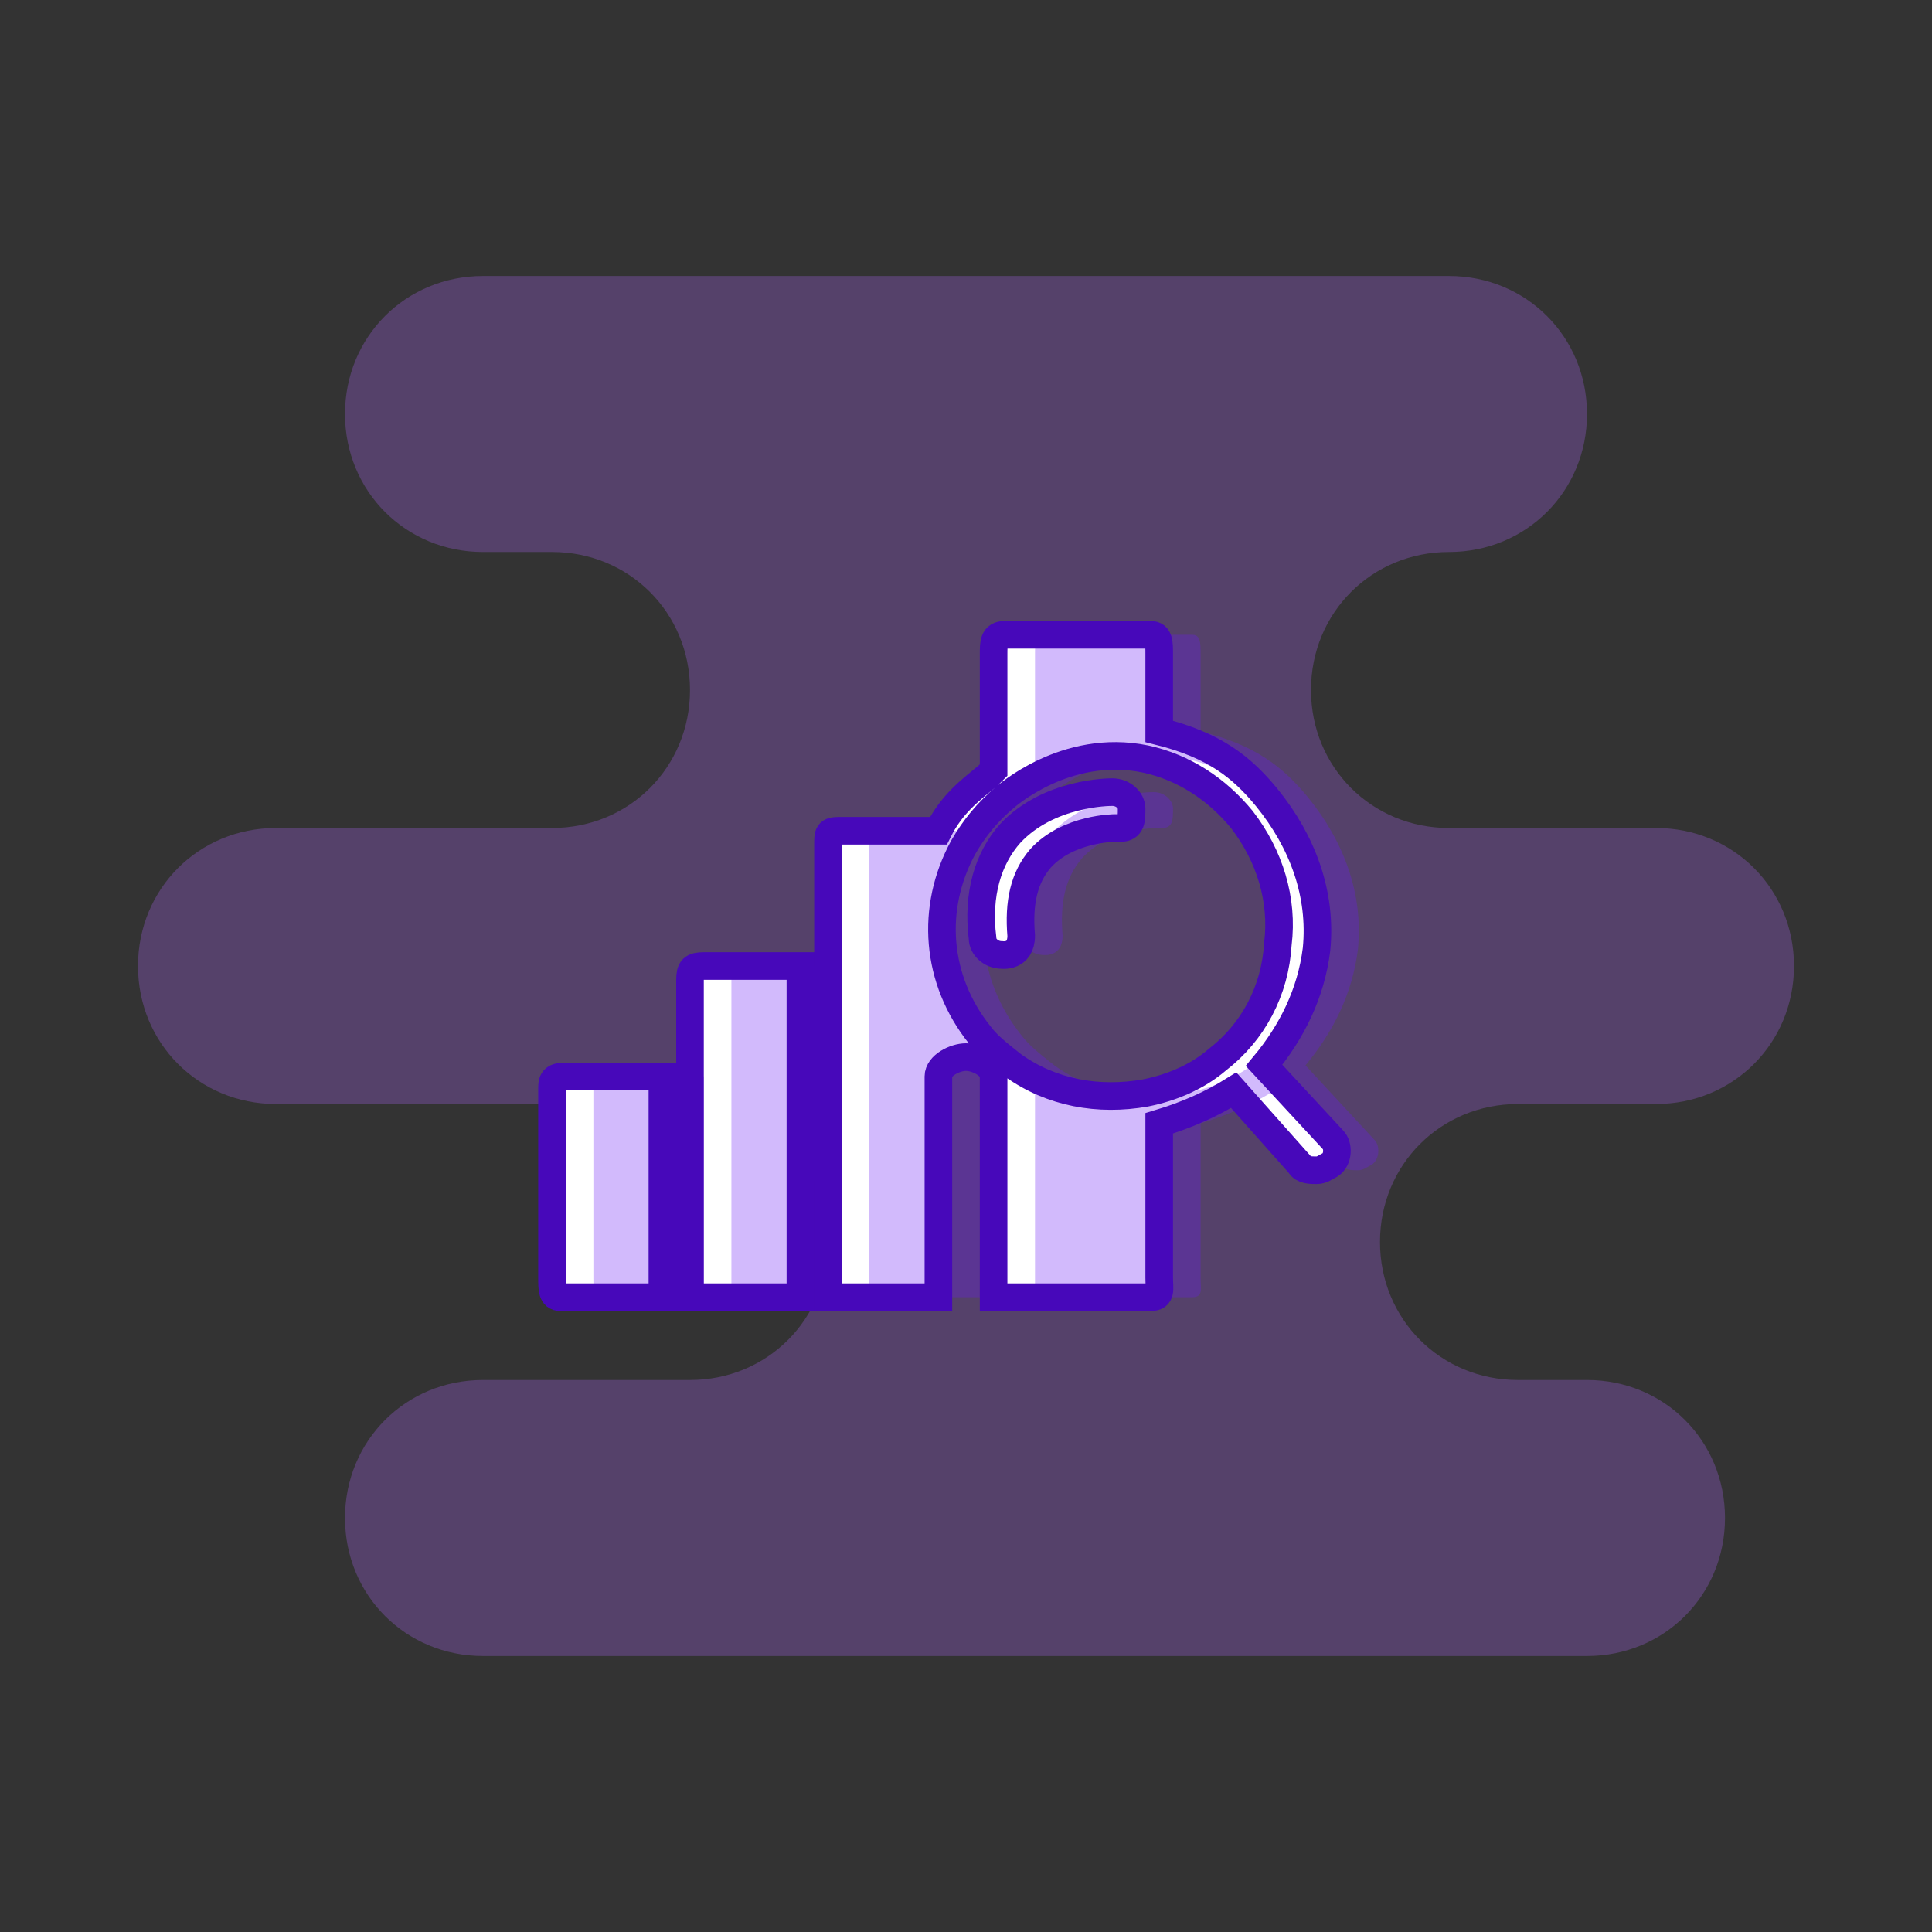 <svg xmlns="http://www.w3.org/2000/svg" width="70" height="70" viewBox="0 0 70 70" style="width: 100%; height: 100%;"><rect x="0" y="0" width="70" height="70" fill="#333333" stroke="none"/><desc>Made with illustrio</desc>
  
<g class="content"><path class="secondary-fill" d="M55 40h5c2.8 0 5-2.2 5-5s-2.2-5-5-5h-7.5c-2.8 0-5-2.2-5-5s2.2-5 5-5 5-2.2 5-5-2.2-5-5-5h-35c-2.8 0-5 2.2-5 5s2.2 5 5 5H20c2.8 0 5 2.2 5 5s-2.2 5-5 5H10c-2.8 0-5 2.2-5 5s2.2 5 5 5h15c2.8 0 5 2.2 5 5s-2.2 5-5 5h-7.5c-2.8 0-5 2.2-5 5s2.2 5 5 5h40c2.8 0 5-2.2 5-5s-2.2-5-5-5H55c-2.8 0-5-2.2-5-5s2.2-5 5-5z" style="fill-opacity: 0.3;"></path><g class="white-layer"><g fill="#ffffff" fill-rule="evenodd" stroke="none">
    
    
  </g><g fill="#ffffff" transform="translate(20 23)" stroke="none">
      <path d="M20.3 5.7C20.2 5.7 18 5.7 16.6 7.2 15.8 8.1 15.4 9.4 15.6 11 15.6 11.3 15.9 11.6 16.3 11.6 16.3 11.6 17 11.7 17 10.9 16.9 9.7 17.1 8.8 17.7 8.1 18.7 7 20.4 7 20.4 7L20.6 7C21 7 21 6.7 21 6.3 21 6 20.7 5.7 20.3 5.7L20.3 5.7zM.3 24L4 24 4 16 .5 16C.1 16 0 16.1 0 16.4L0 23.3C0 23.7 0 24 .3 24L.3 24z" fill="#ffffff" stroke="none"></path>
      <path d="M25.8 15.6C26.8 14.4 27.5 13 27.7 11.4 27.9 9.4 27.2 7.5 25.9 5.9 25 4.8 24 4 22 3.5L22 .7C22 .3 22 0 21.7 0L16.4 0C16 0 16 .3 16 .7L16 1.4 16 4.9 15.8 5.1C15.2 5.6 14.5 6.1 14 7.1L10.4 7.1C10 7.1 10 7.2 10 7.6L10 8 10 10.7 10 12 10 24 11 24 14 24 14 16C14 15.6 14.6 15.3 15 15.3 15.4 15.3 16 15.6 16 16L16 24 16.3 24 21 24 21.7 24C22.1 24 22 23.7 22 23.3L22 17.7C23 17.4 23.9 17 24.7 16.5L27.1 19.2C27.2 19.4 27.5 19.4 27.7 19.4 27.9 19.4 28 19.3 28.2 19.2 28.5 19 28.5 18.5 28.3 18.3L25.8 15.6 25.8 15.6zM24.1 15.4C23.4 16 22.5 16.4 21.5 16.6L21.5 16.6C19.8 16.9 18.1 16.6 16.7 15.6L16.7 15.6C16.2 15.2 15.8 14.9 15.5 14.5 13.9 12.5 13.7 9.9 14.9 7.7 15.3 7 15.8 6.4 16.4 5.9 16.4 5.9 18.6 3.9 21.5 4.5 22.9 4.8 24.1 5.6 25 6.7 26 8 26.5 9.6 26.3 11.2 26.2 12.9 25.4 14.4 24.1 15.4L24.1 15.4zM9 24L9 12 5.5 12C5.1 12 5 12.1 5 12.5L5 13.3 5 16 5 24 5.7 24 9 24 9 24z" fill="#ffffff" stroke="none"></path>
    </g></g><g class="shifted" transform="matrix(1,0,0,1,1.5,0)" style="fill-opacity: 0.3;"><g fill="none" fill-rule="evenodd" stroke="none" class="main-fill">
    
    
  </g><g fill="none" transform="translate(20 23)" stroke="none" class="main-fill">
      <path d="M20.3 5.7C20.2 5.7 18 5.7 16.6 7.2 15.8 8.1 15.4 9.4 15.6 11 15.6 11.3 15.9 11.6 16.3 11.6 16.3 11.6 17 11.7 17 10.9 16.9 9.7 17.1 8.8 17.7 8.1 18.7 7 20.4 7 20.4 7L20.6 7C21 7 21 6.7 21 6.3 21 6 20.7 5.7 20.3 5.7L20.3 5.7zM.3 24L4 24 4 16 .5 16C.1 16 0 16.1 0 16.4L0 23.3C0 23.7 0 24 .3 24L.3 24z" fill="none" stroke="none" class="main-fill"></path>
      <path d="M25.8 15.6C26.8 14.4 27.5 13 27.7 11.4 27.9 9.4 27.2 7.5 25.9 5.9 25 4.8 24 4 22 3.5L22 .7C22 .3 22 0 21.7 0L16.4 0C16 0 16 .3 16 .7L16 1.4 16 4.9 15.8 5.1C15.2 5.6 14.5 6.1 14 7.1L10.4 7.1C10 7.1 10 7.2 10 7.6L10 8 10 10.7 10 12 10 24 11 24 14 24 14 16C14 15.6 14.6 15.3 15 15.3 15.4 15.3 16 15.6 16 16L16 24 16.3 24 21 24 21.7 24C22.1 24 22 23.7 22 23.3L22 17.7C23 17.4 23.9 17 24.7 16.5L27.1 19.2C27.2 19.4 27.5 19.4 27.7 19.4 27.9 19.4 28 19.3 28.2 19.2 28.5 19 28.5 18.5 28.3 18.3L25.8 15.6 25.8 15.6zM24.1 15.4C23.4 16 22.5 16.4 21.5 16.6L21.5 16.6C19.8 16.9 18.1 16.6 16.7 15.6L16.7 15.6C16.2 15.2 15.8 14.9 15.5 14.5 13.9 12.5 13.7 9.9 14.9 7.7 15.3 7 15.8 6.4 16.4 5.9 16.4 5.9 18.6 3.9 21.5 4.5 22.9 4.8 24.1 5.6 25 6.7 26 8 26.5 9.6 26.3 11.2 26.2 12.9 25.4 14.4 24.1 15.4L24.1 15.4zM9 24L9 12 5.5 12C5.1 12 5 12.1 5 12.5L5 13.3 5 16 5 24 5.7 24 9 24 9 24z" fill="none" stroke="none" class="main-fill"></path>
    </g></g><g class="base"><g fill="none" fill-rule="evenodd" stroke="none" class="main-stroke--darken">
    
    
  </g><g fill="none" transform="translate(20 23)" stroke="none" class="main-stroke--darken">
      <path d="M20.3 5.7C20.2 5.7 18 5.7 16.6 7.2 15.8 8.1 15.4 9.4 15.6 11 15.6 11.3 15.9 11.6 16.3 11.6 16.3 11.6 17 11.7 17 10.9 16.9 9.7 17.1 8.8 17.7 8.1 18.7 7 20.4 7 20.4 7L20.6 7C21 7 21 6.7 21 6.3 21 6 20.7 5.7 20.3 5.7L20.3 5.7zM.3 24L4 24 4 16 .5 16C.1 16 0 16.1 0 16.4L0 23.3C0 23.7 0 24 .3 24L.3 24z" fill="none" stroke="none" class="main-stroke--darken"></path>
      <path d="M25.8 15.6C26.8 14.4 27.5 13 27.7 11.4 27.9 9.4 27.2 7.5 25.9 5.9 25 4.8 24 4 22 3.5L22 .7C22 .3 22 0 21.7 0L16.4 0C16 0 16 .3 16 .7L16 1.4 16 4.9 15.8 5.1C15.2 5.6 14.5 6.1 14 7.1L10.4 7.1C10 7.1 10 7.2 10 7.6L10 8 10 10.7 10 12 10 24 11 24 14 24 14 16C14 15.6 14.6 15.3 15 15.3 15.4 15.3 16 15.6 16 16L16 24 16.3 24 21 24 21.7 24C22.1 24 22 23.7 22 23.3L22 17.7C23 17.4 23.9 17 24.7 16.5L27.1 19.2C27.2 19.4 27.5 19.4 27.7 19.4 27.9 19.4 28 19.3 28.2 19.2 28.5 19 28.5 18.5 28.3 18.3L25.8 15.6 25.8 15.6zM24.1 15.4C23.4 16 22.5 16.4 21.5 16.6L21.5 16.6C19.8 16.9 18.1 16.6 16.7 15.6L16.7 15.6C16.2 15.2 15.8 14.9 15.5 14.5 13.9 12.5 13.7 9.9 14.9 7.7 15.3 7 15.8 6.4 16.4 5.9 16.4 5.9 18.6 3.9 21.5 4.5 22.9 4.8 24.1 5.6 25 6.7 26 8 26.5 9.6 26.3 11.2 26.2 12.9 25.4 14.4 24.1 15.4L24.1 15.4zM9 24L9 12 5.5 12C5.1 12 5 12.1 5 12.5L5 13.3 5 16 5 24 5.7 24 9 24 9 24z" fill="none" stroke="none" class="main-stroke--darken"></path>
    </g></g></g><style>
          .main-fill {fill: #671af5;}
          .main-stroke {stroke: #671af5;}
          .secondary-fill {fill: #a562ea;}
          .secondary-stroke {stroke: #a562ea;}

          .main-fill--darken {fill: #4708ba;}
          .main-stroke--darken {stroke: #4708ba;}
          .secondary-fill--darken {fill: #7e1ee1;}
          .secondary-stroke--darken {stroke: #7e1ee1;}

          .main-fill--darkener {fill: #340689;}
          .main-stroke--darkener {stroke: #340689;}
          .secondary-fill--darkener {fill: #6518b4;}
          .secondary-stroke--darkener {stroke: #6518b4;}
        </style></svg>